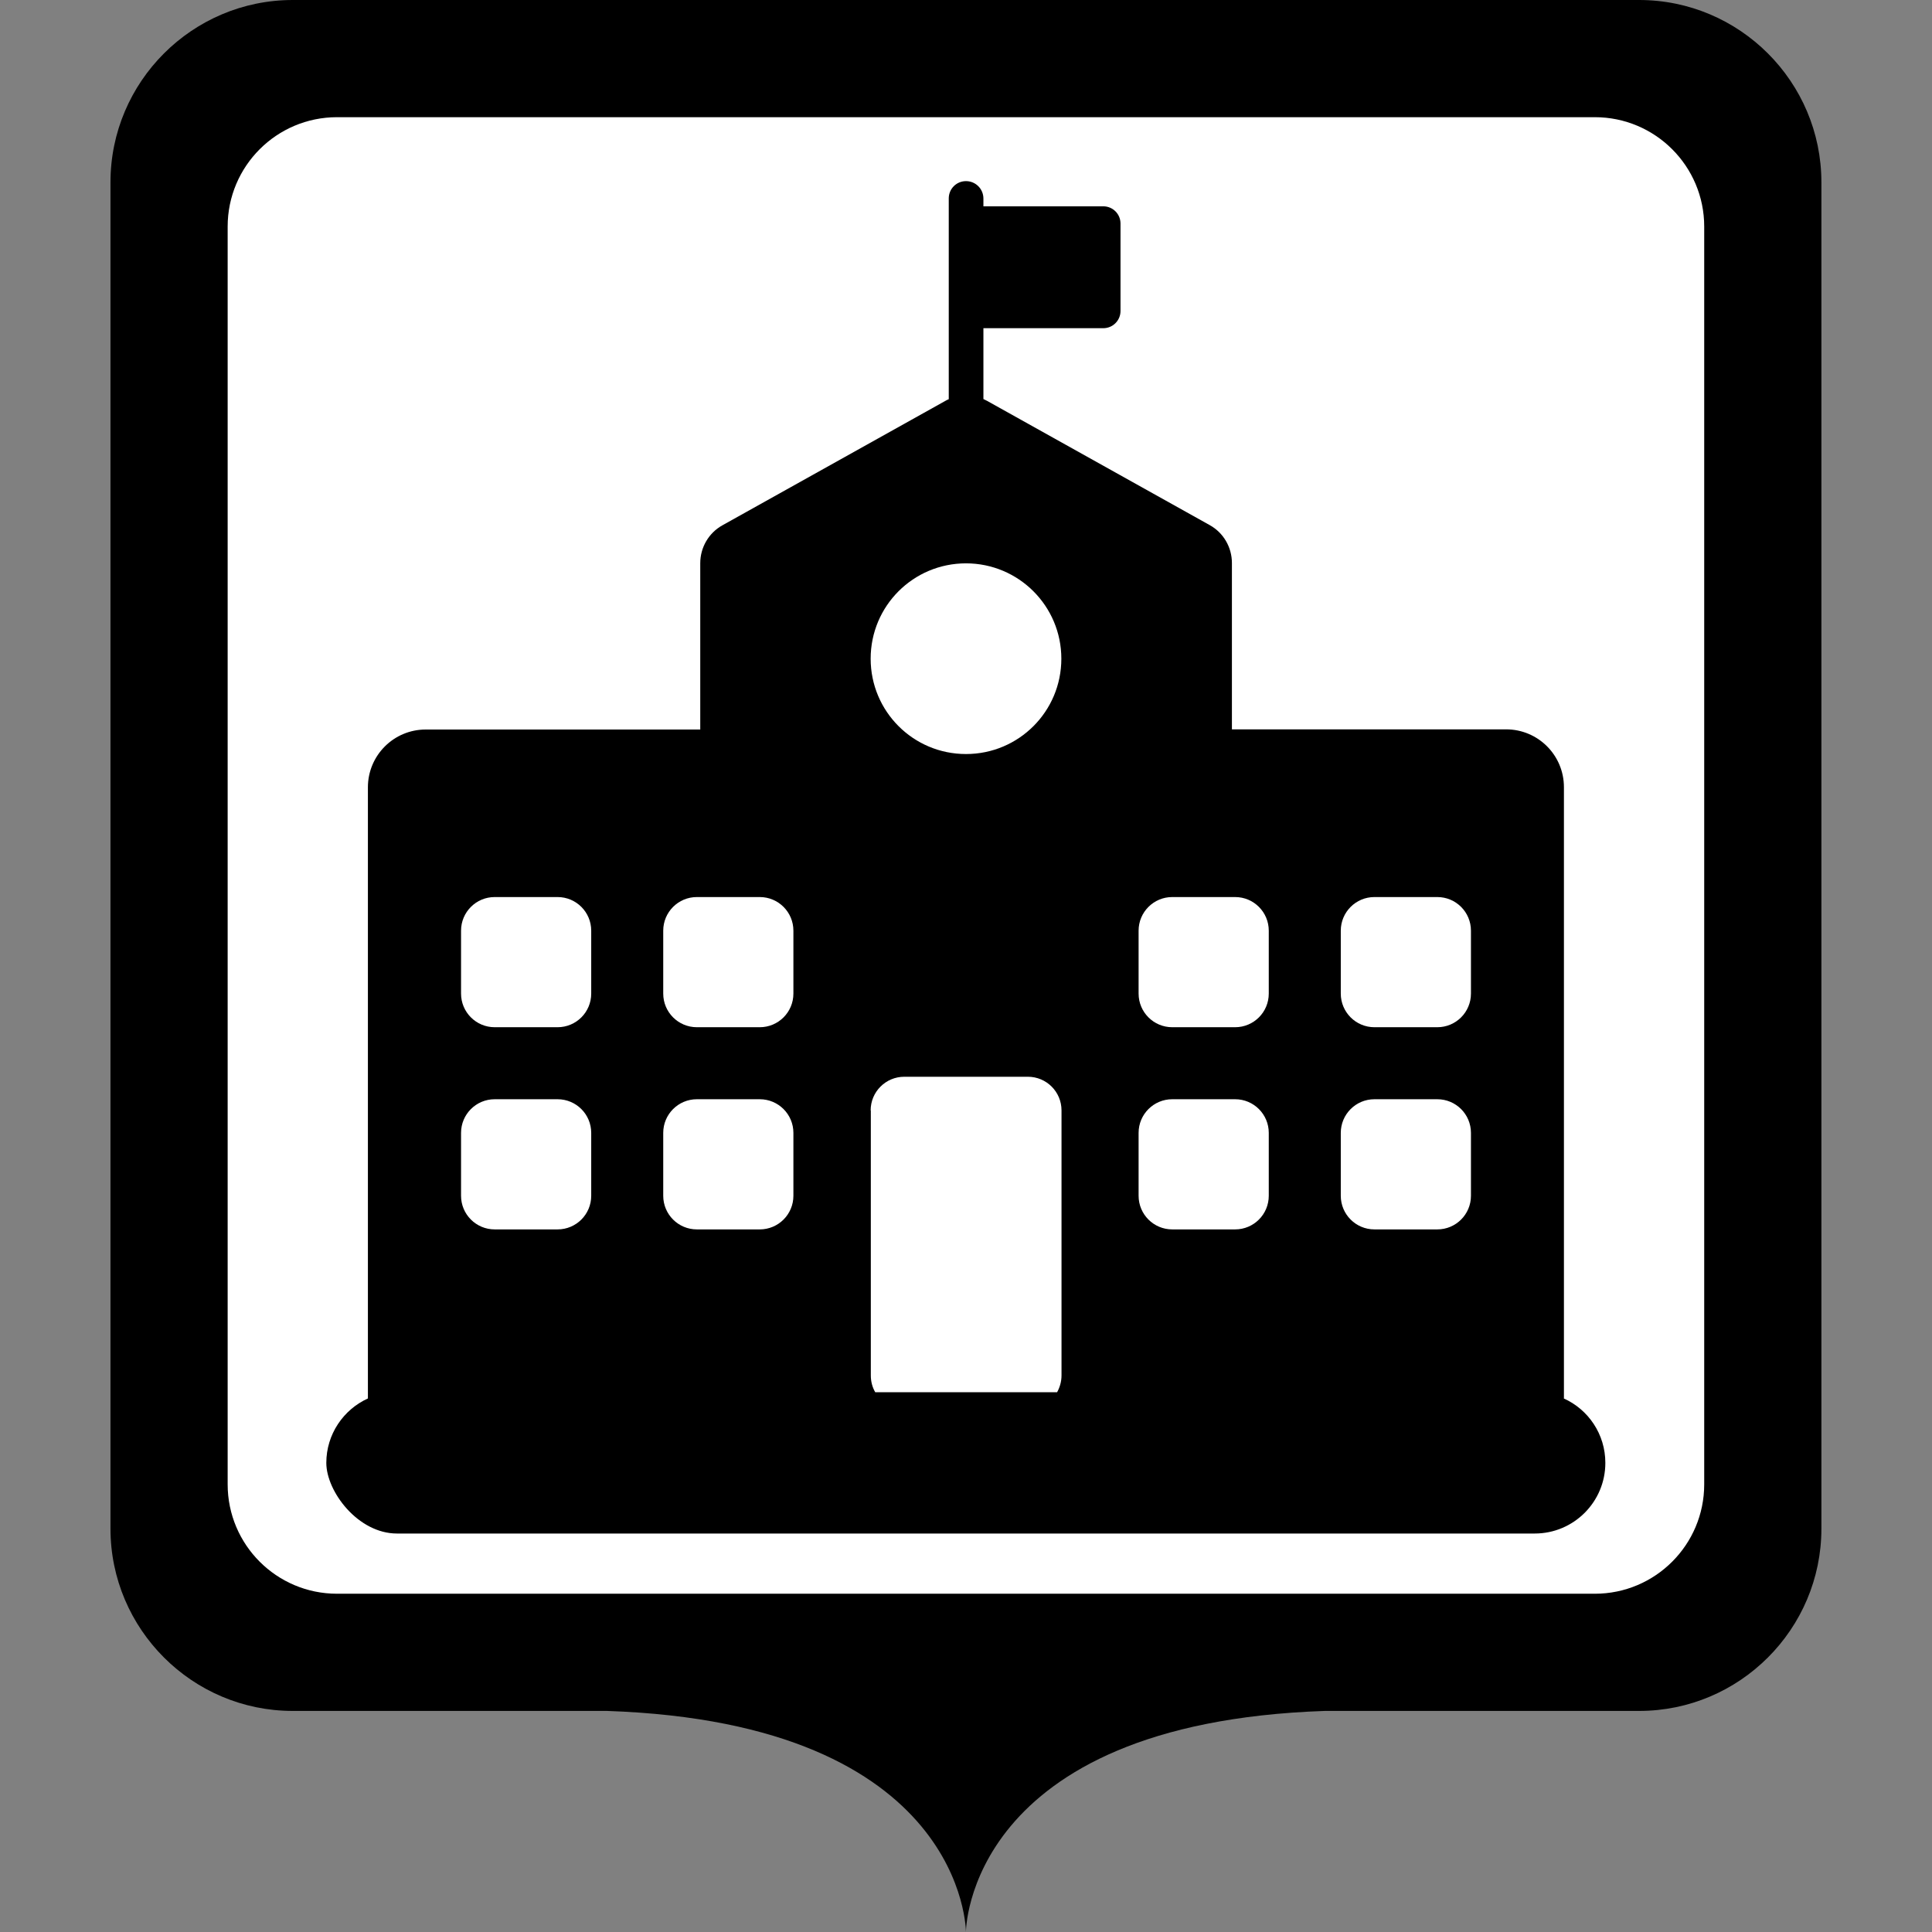 <?xml version="1.0" encoding="UTF-8"?>
<svg class="svg-icon-marker_square-activities-school_building_large svg-icon-marker_square svg-icon-marker_square-activities" xmlns="http://www.w3.org/2000/svg" version="1.1" viewBox="0 0 800 800">
    <rect x="0" y="0" width="800" height="800" fill="#808080" stroke="none"/>
    <defs>
        <style>
            .svg-icon-marker-background { fill: #fff; }

        </style>
    </defs>
    <path class="svg-icon-marker-marker_square" d="M678.707,0H121.24C79.611,0,45.744,33.867,45.744,75.496v557.467c0,41.629,33.867,75.496,75.496,75.496h130.099c148.693,5.043,148.635,91.541,148.635,91.541,0,0-.058-86.499,148.636-91.541h130.097c41.629,0,75.496-33.867,75.496-75.496V75.496C754.203,33.868,720.336,0,678.707,0h0Z"/>
    <path class="svg-icon-marker-background" d="M139.566,48.525h520.814c25.017,0,45.297,20.28,45.297,45.297v520.814c0,25.017-20.28,45.297-45.297,45.297H139.566c-25.017,0-45.297-20.28-45.297-45.297V93.822c0-25.017,20.28-45.297,45.297-45.297Z"/>
    <g class="svg-icon-content" transform="translate(120, 75) scale(0.7)">
        <path d="M753.7,720v-361.5c0-18.9-15.3-34.2-34.2-34.2h-162.2v-98.4c0-9.3-5-17.9-13.1-22.4l-131.7-73.5c-.7-.4-1.5-.8-2.2-1.1v-41.9h70.9c5.7,0,10.2-4.6,10.2-10.2V25.1c0-5.7-4.6-10.2-10.2-10.2h-70.9v-4.6C410.3,4.6,405.7,0,400,0s-10.2,4.6-10.2,10.2v118.8c-.8.3-1.5.7-2.2,1.1l-131.7,73.5c-8.1,4.5-13.1,13.1-13.1,22.4v98.4H80.4c-18.9,0-34.2,15.3-34.2,34.2v361.5c-14.5,6.6-24.6,21.2-24.6,38.1s18.7,41.8,41.8,41.8h673c23.1,0,41.8-18.7,41.8-41.8,0-17-10.1-31.6-24.6-38.1ZM621.7,443.4c0-11,8.9-19.9,19.9-19.9h37.2c11,0,19.9,8.9,19.9,19.9v37.2c0,11-8.9,19.9-19.9,19.9h-37.2c-11,0-19.9-8.9-19.9-19.9v-37.2h0ZM621.7,563c0-11,8.9-19.9,19.9-19.9h37.2c11,0,19.9,8.9,19.9,19.9v37.2c0,11-8.9,19.9-19.9,19.9h-37.2c-11,0-19.9-8.9-19.9-19.9v-37.2h0ZM502.1,443.4c0-11,8.9-19.9,19.9-19.9h37.2c11,0,19.9,8.9,19.9,19.9v37.2c0,11-8.9,19.9-19.9,19.9h-37.2c-11,0-19.9-8.9-19.9-19.9v-37.2ZM502.1,563c0-11,8.9-19.9,19.9-19.9h37.2c11,0,19.9,8.9,19.9,19.9v37.2c0,11-8.9,19.9-19.9,19.9h-37.2c-11,0-19.9-8.9-19.9-19.9v-37.2ZM400,226.1c31.1,0,56.4,25.2,56.4,56.4s-25.2,56.4-56.4,56.4-56.4-25.2-56.4-56.4,25.2-56.4,56.4-56.4ZM343.6,549.7c0-11,8.9-19.9,19.9-19.9h73.1c11,0,19.9,8.9,19.9,19.9v156.8c0,3.6-1,7-2.6,9.9h-107.6c-1.7-2.9-2.6-6.3-2.6-9.9v-156.8h0ZM220.9,443.4c0-11,8.9-19.9,19.9-19.9h37.2c11,0,19.9,8.9,19.9,19.9v37.2c0,11-8.9,19.9-19.9,19.9h-37.2c-11,0-19.9-8.9-19.9-19.9v-37.2ZM220.9,563c0-11,8.9-19.9,19.9-19.9h37.2c11,0,19.9,8.9,19.9,19.9v37.2c0,11-8.9,19.9-19.9,19.9h-37.2c-11,0-19.9-8.9-19.9-19.9v-37.2ZM101.3,443.4c0-11,8.9-19.9,19.9-19.9h37.2c11,0,19.9,8.9,19.9,19.9v37.2c0,11-8.9,19.9-19.9,19.9h-37.2c-11,0-19.9-8.9-19.9-19.9v-37.2h0ZM101.3,563c0-11,8.9-19.9,19.9-19.9h37.2c11,0,19.9,8.9,19.9,19.9v37.2c0,11-8.9,19.9-19.9,19.9h-37.2c-11,0-19.9-8.9-19.9-19.9v-37.2h0Z"/>
    </g>
</svg>